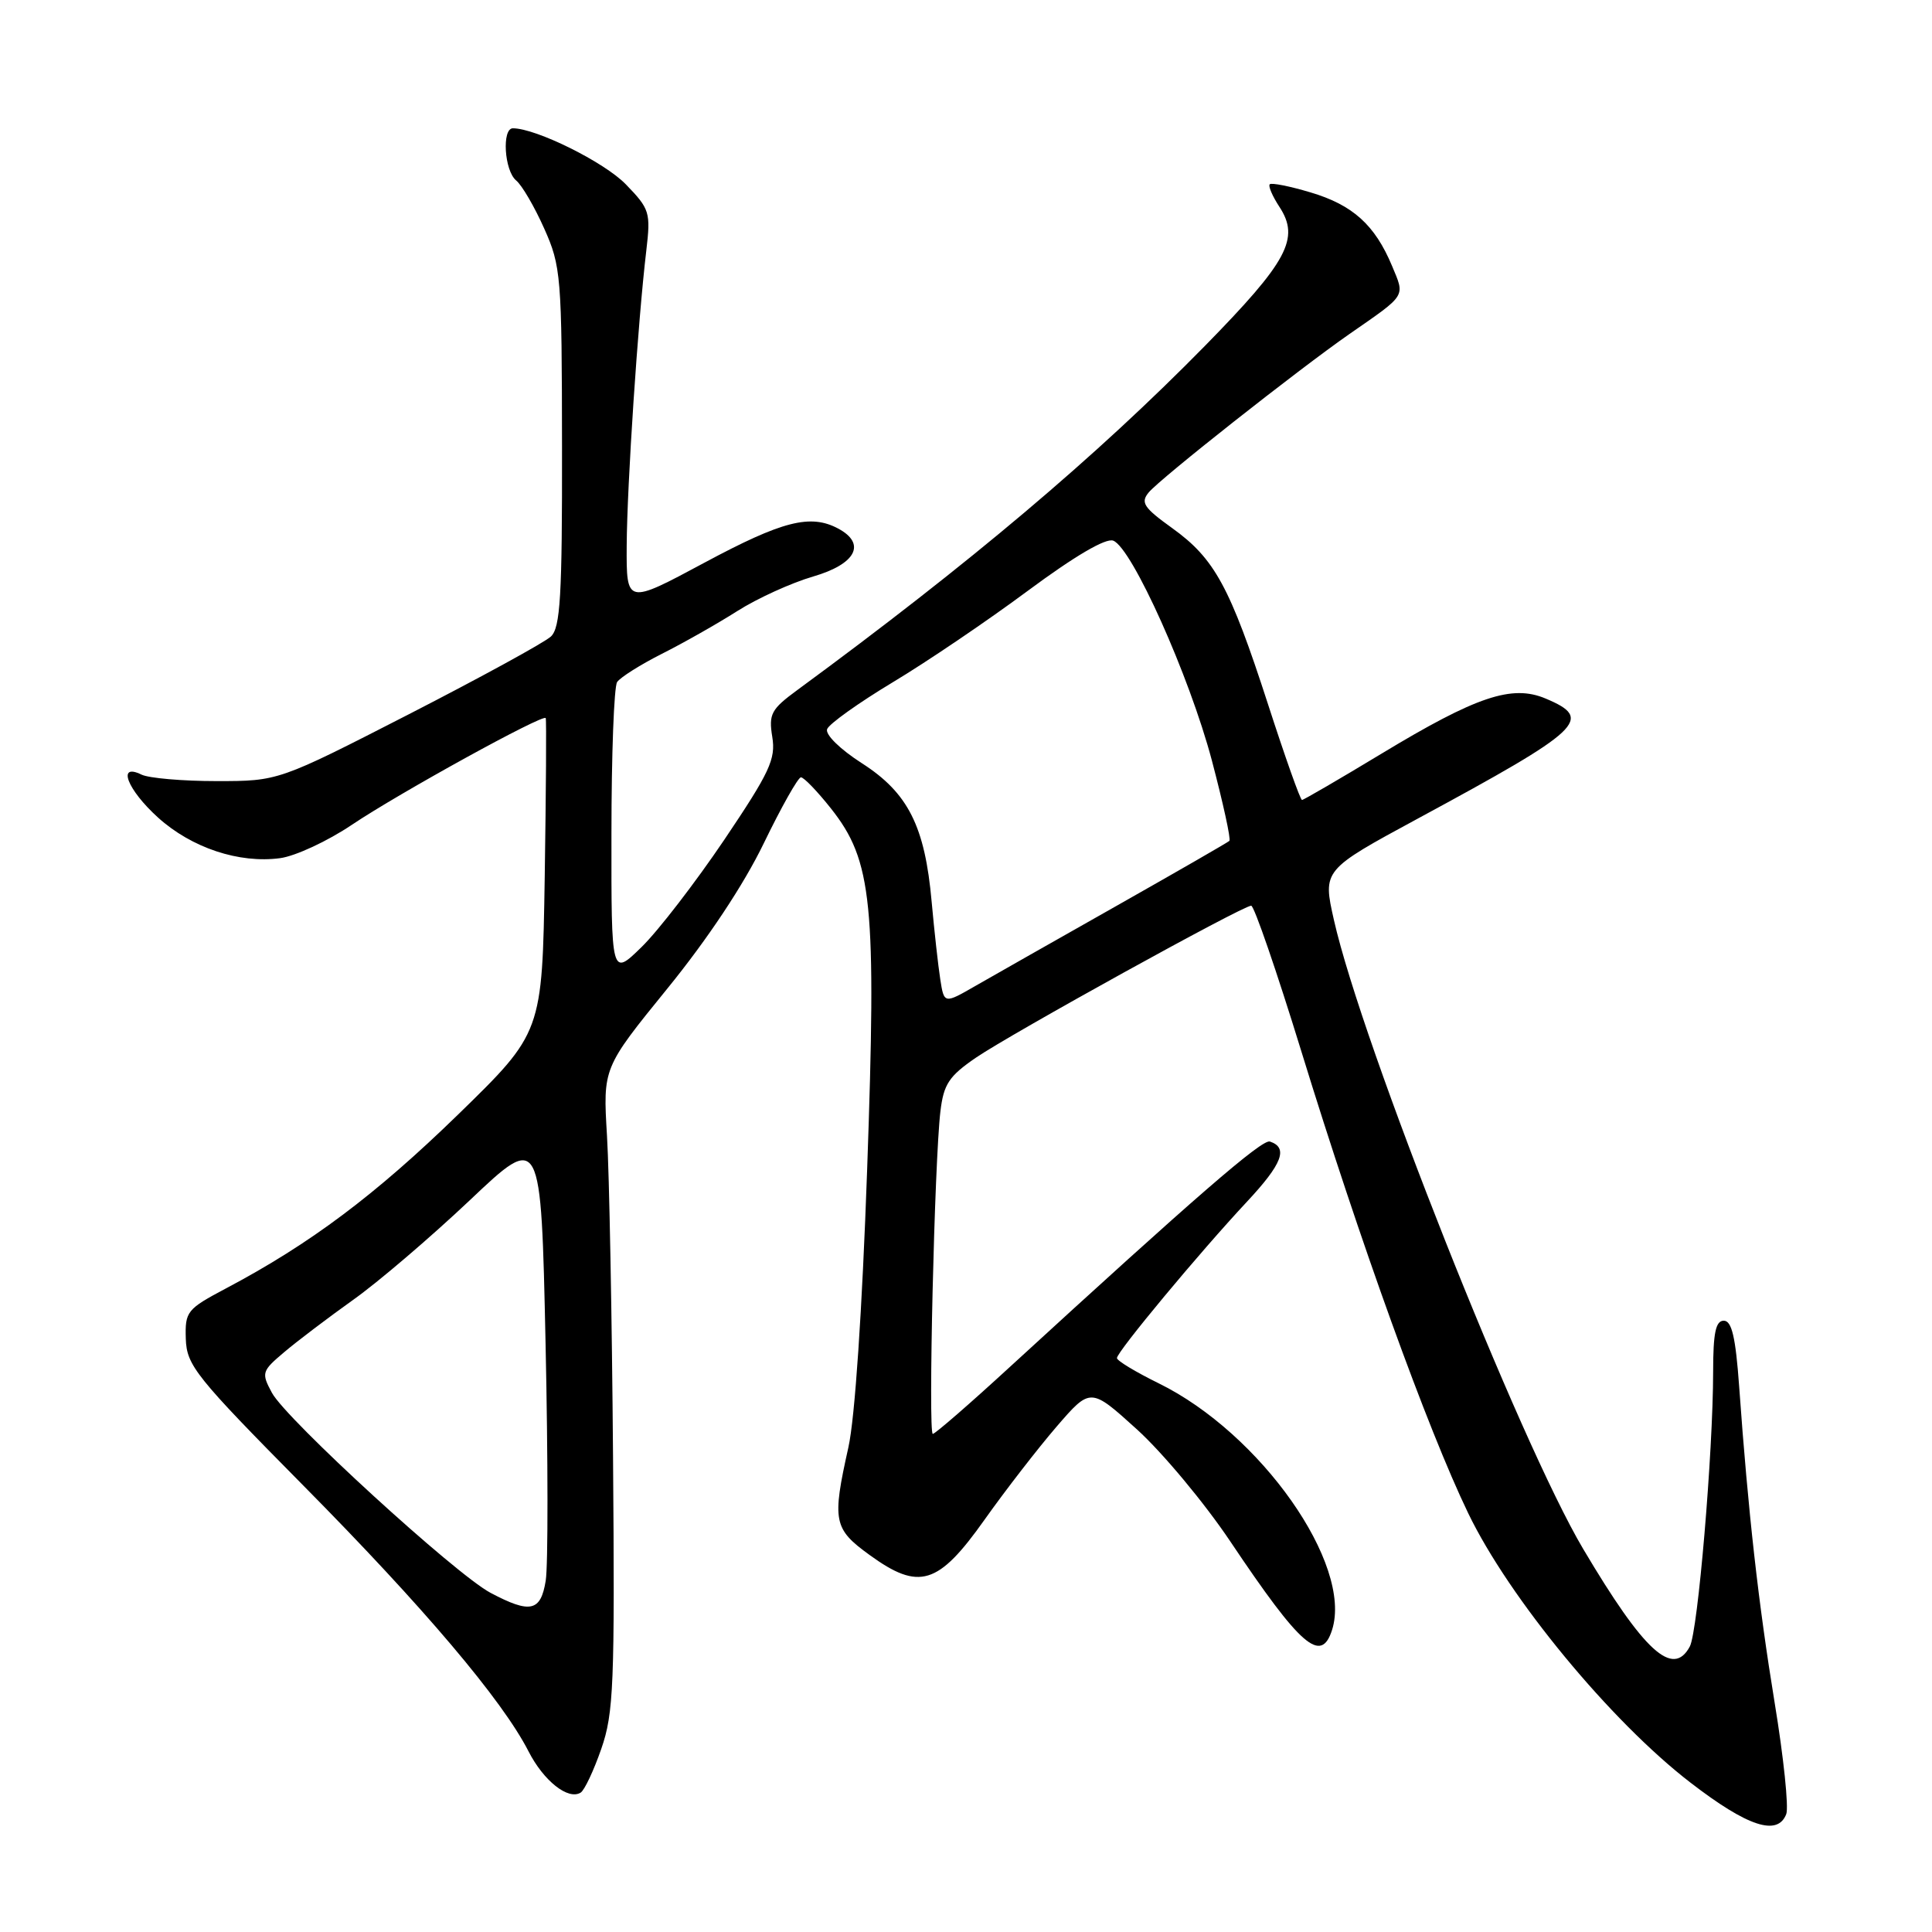 <?xml version="1.0" encoding="UTF-8" standalone="no"?>
<!DOCTYPE svg PUBLIC "-//W3C//DTD SVG 1.1//EN" "http://www.w3.org/Graphics/SVG/1.1/DTD/svg11.dtd" >
<svg xmlns="http://www.w3.org/2000/svg" xmlns:xlink="http://www.w3.org/1999/xlink" version="1.1" viewBox="0 0 256 256">
 <g >
 <path fill="currentColor"
d=" M 236.69 240.37 C 237.03 239.48 236.34 232.84 235.15 225.62 C 233.01 212.56 231.64 200.43 230.45 183.75 C 229.98 177.18 229.47 175.00 228.41 175.00 C 227.34 175.00 227.00 176.61 227.00 181.75 C 226.99 192.47 224.98 216.17 223.91 218.17 C 221.67 222.34 217.85 218.85 209.79 205.26 C 201.36 191.06 180.44 138.27 176.75 121.90 C 175.26 115.29 175.26 115.29 187.88 108.46 C 209.78 96.62 211.22 95.26 204.80 92.56 C 200.34 90.68 195.64 92.26 183.05 99.87 C 177.47 103.24 172.73 106.00 172.52 106.00 C 172.30 106.00 170.27 100.28 168.01 93.29 C 162.97 77.74 160.95 74.02 155.31 69.97 C 151.54 67.26 151.10 66.59 152.21 65.25 C 153.73 63.41 172.06 48.95 178.82 44.25 C 186.44 38.96 186.18 39.38 184.45 35.23 C 182.18 29.80 179.24 27.15 173.64 25.49 C 170.90 24.67 168.48 24.19 168.25 24.42 C 168.02 24.64 168.60 25.99 169.53 27.41 C 172.27 31.59 170.63 34.64 159.68 45.81 C 145.24 60.52 128.51 74.65 105.64 91.44 C 102.18 93.98 101.84 94.61 102.33 97.64 C 102.81 100.59 102.00 102.32 95.96 111.29 C 92.15 116.93 87.23 123.32 85.02 125.48 C 81.00 129.41 81.00 129.41 81.02 110.45 C 81.02 100.03 81.36 91.00 81.77 90.38 C 82.17 89.77 84.84 88.08 87.71 86.63 C 90.57 85.19 95.07 82.64 97.71 80.96 C 100.34 79.29 104.86 77.23 107.75 76.39 C 113.42 74.74 114.82 72.05 111.07 70.04 C 107.39 68.07 103.67 69.02 93.36 74.55 C 83.00 80.11 83.00 80.11 83.04 72.30 C 83.09 64.24 84.53 42.52 85.64 33.19 C 86.23 28.14 86.10 27.70 82.93 24.43 C 80.09 21.49 71.03 17.00 67.96 17.00 C 66.48 17.00 66.82 22.61 68.39 23.91 C 69.16 24.54 70.83 27.41 72.11 30.28 C 74.34 35.27 74.45 36.56 74.47 59.21 C 74.50 79.02 74.25 83.16 73.00 84.34 C 72.17 85.12 63.71 89.75 54.20 94.63 C 36.90 103.50 36.90 103.50 28.70 103.50 C 24.19 103.50 19.71 103.11 18.75 102.64 C 15.46 101.03 16.85 104.63 20.94 108.33 C 25.39 112.35 31.69 114.44 37.12 113.71 C 39.14 113.44 43.42 111.45 46.64 109.28 C 52.89 105.08 72.00 94.56 72.31 95.15 C 72.42 95.34 72.35 104.80 72.18 116.16 C 71.85 136.82 71.85 136.82 60.68 147.70 C 49.76 158.32 41.11 164.81 30.00 170.69 C 24.75 173.47 24.51 173.77 24.62 177.41 C 24.74 180.93 25.92 182.41 40.21 196.86 C 56.14 212.96 66.57 225.28 70.03 232.06 C 72.03 235.98 75.29 238.56 76.94 237.53 C 77.44 237.23 78.67 234.62 79.67 231.74 C 81.32 227.00 81.47 223.28 81.23 193.00 C 81.09 174.57 80.73 155.45 80.43 150.50 C 79.89 141.50 79.89 141.50 88.42 131.00 C 93.78 124.41 98.54 117.24 101.20 111.75 C 103.53 106.94 105.75 103.00 106.13 103.00 C 106.52 103.00 108.30 104.85 110.10 107.12 C 115.60 114.06 116.15 119.61 114.90 155.00 C 114.24 173.64 113.28 187.96 112.41 191.81 C 110.24 201.54 110.44 202.58 115.22 206.04 C 121.79 210.81 124.32 210.03 130.45 201.38 C 133.23 197.46 137.53 191.91 140.00 189.04 C 144.50 183.83 144.50 183.83 150.67 189.42 C 154.06 192.50 159.62 199.17 163.03 204.26 C 172.36 218.18 175.06 220.53 176.51 215.96 C 179.26 207.29 167.04 189.92 153.52 183.29 C 150.49 181.80 148.00 180.30 148.00 179.95 C 148.00 179.12 158.90 166.01 165.23 159.23 C 169.92 154.21 170.73 152.08 168.27 151.26 C 167.24 150.91 158.39 158.59 133.82 181.12 C 128.50 186.01 123.90 190.00 123.60 190.00 C 122.97 190.00 123.83 153.71 124.61 147.26 C 125.04 143.65 125.75 142.59 129.31 140.15 C 134.03 136.93 164.68 120.00 165.79 120.01 C 166.18 120.01 169.16 128.67 172.42 139.26 C 180.19 164.52 189.15 189.32 194.54 200.50 C 199.97 211.76 213.43 228.08 224.00 236.21 C 231.58 242.05 235.55 243.35 236.69 240.37 Z  M 65.00 211.06 C 60.35 208.59 37.90 188.05 36.03 184.55 C 34.61 181.91 34.68 181.68 37.68 179.15 C 39.40 177.69 43.50 174.59 46.79 172.24 C 50.09 169.90 57.04 163.96 62.24 159.05 C 71.69 150.10 71.69 150.10 72.29 178.00 C 72.62 193.34 72.63 207.49 72.31 209.45 C 71.65 213.54 70.27 213.85 65.00 211.06 Z  M 124.59 129.76 C 124.31 127.97 123.80 123.35 123.45 119.50 C 122.56 109.48 120.33 105.06 114.20 101.13 C 111.30 99.27 109.32 97.32 109.60 96.61 C 109.86 95.92 113.77 93.13 118.27 90.42 C 122.78 87.72 130.85 82.25 136.21 78.27 C 142.39 73.69 146.52 71.26 147.51 71.64 C 150.00 72.60 157.61 89.57 160.58 100.77 C 162.07 106.42 163.12 111.21 162.90 111.42 C 162.68 111.63 155.97 115.49 148.00 120.00 C 140.03 124.51 131.61 129.28 129.30 130.61 C 125.10 133.03 125.10 133.03 124.59 129.76 Z "/>
</g>
</svg>